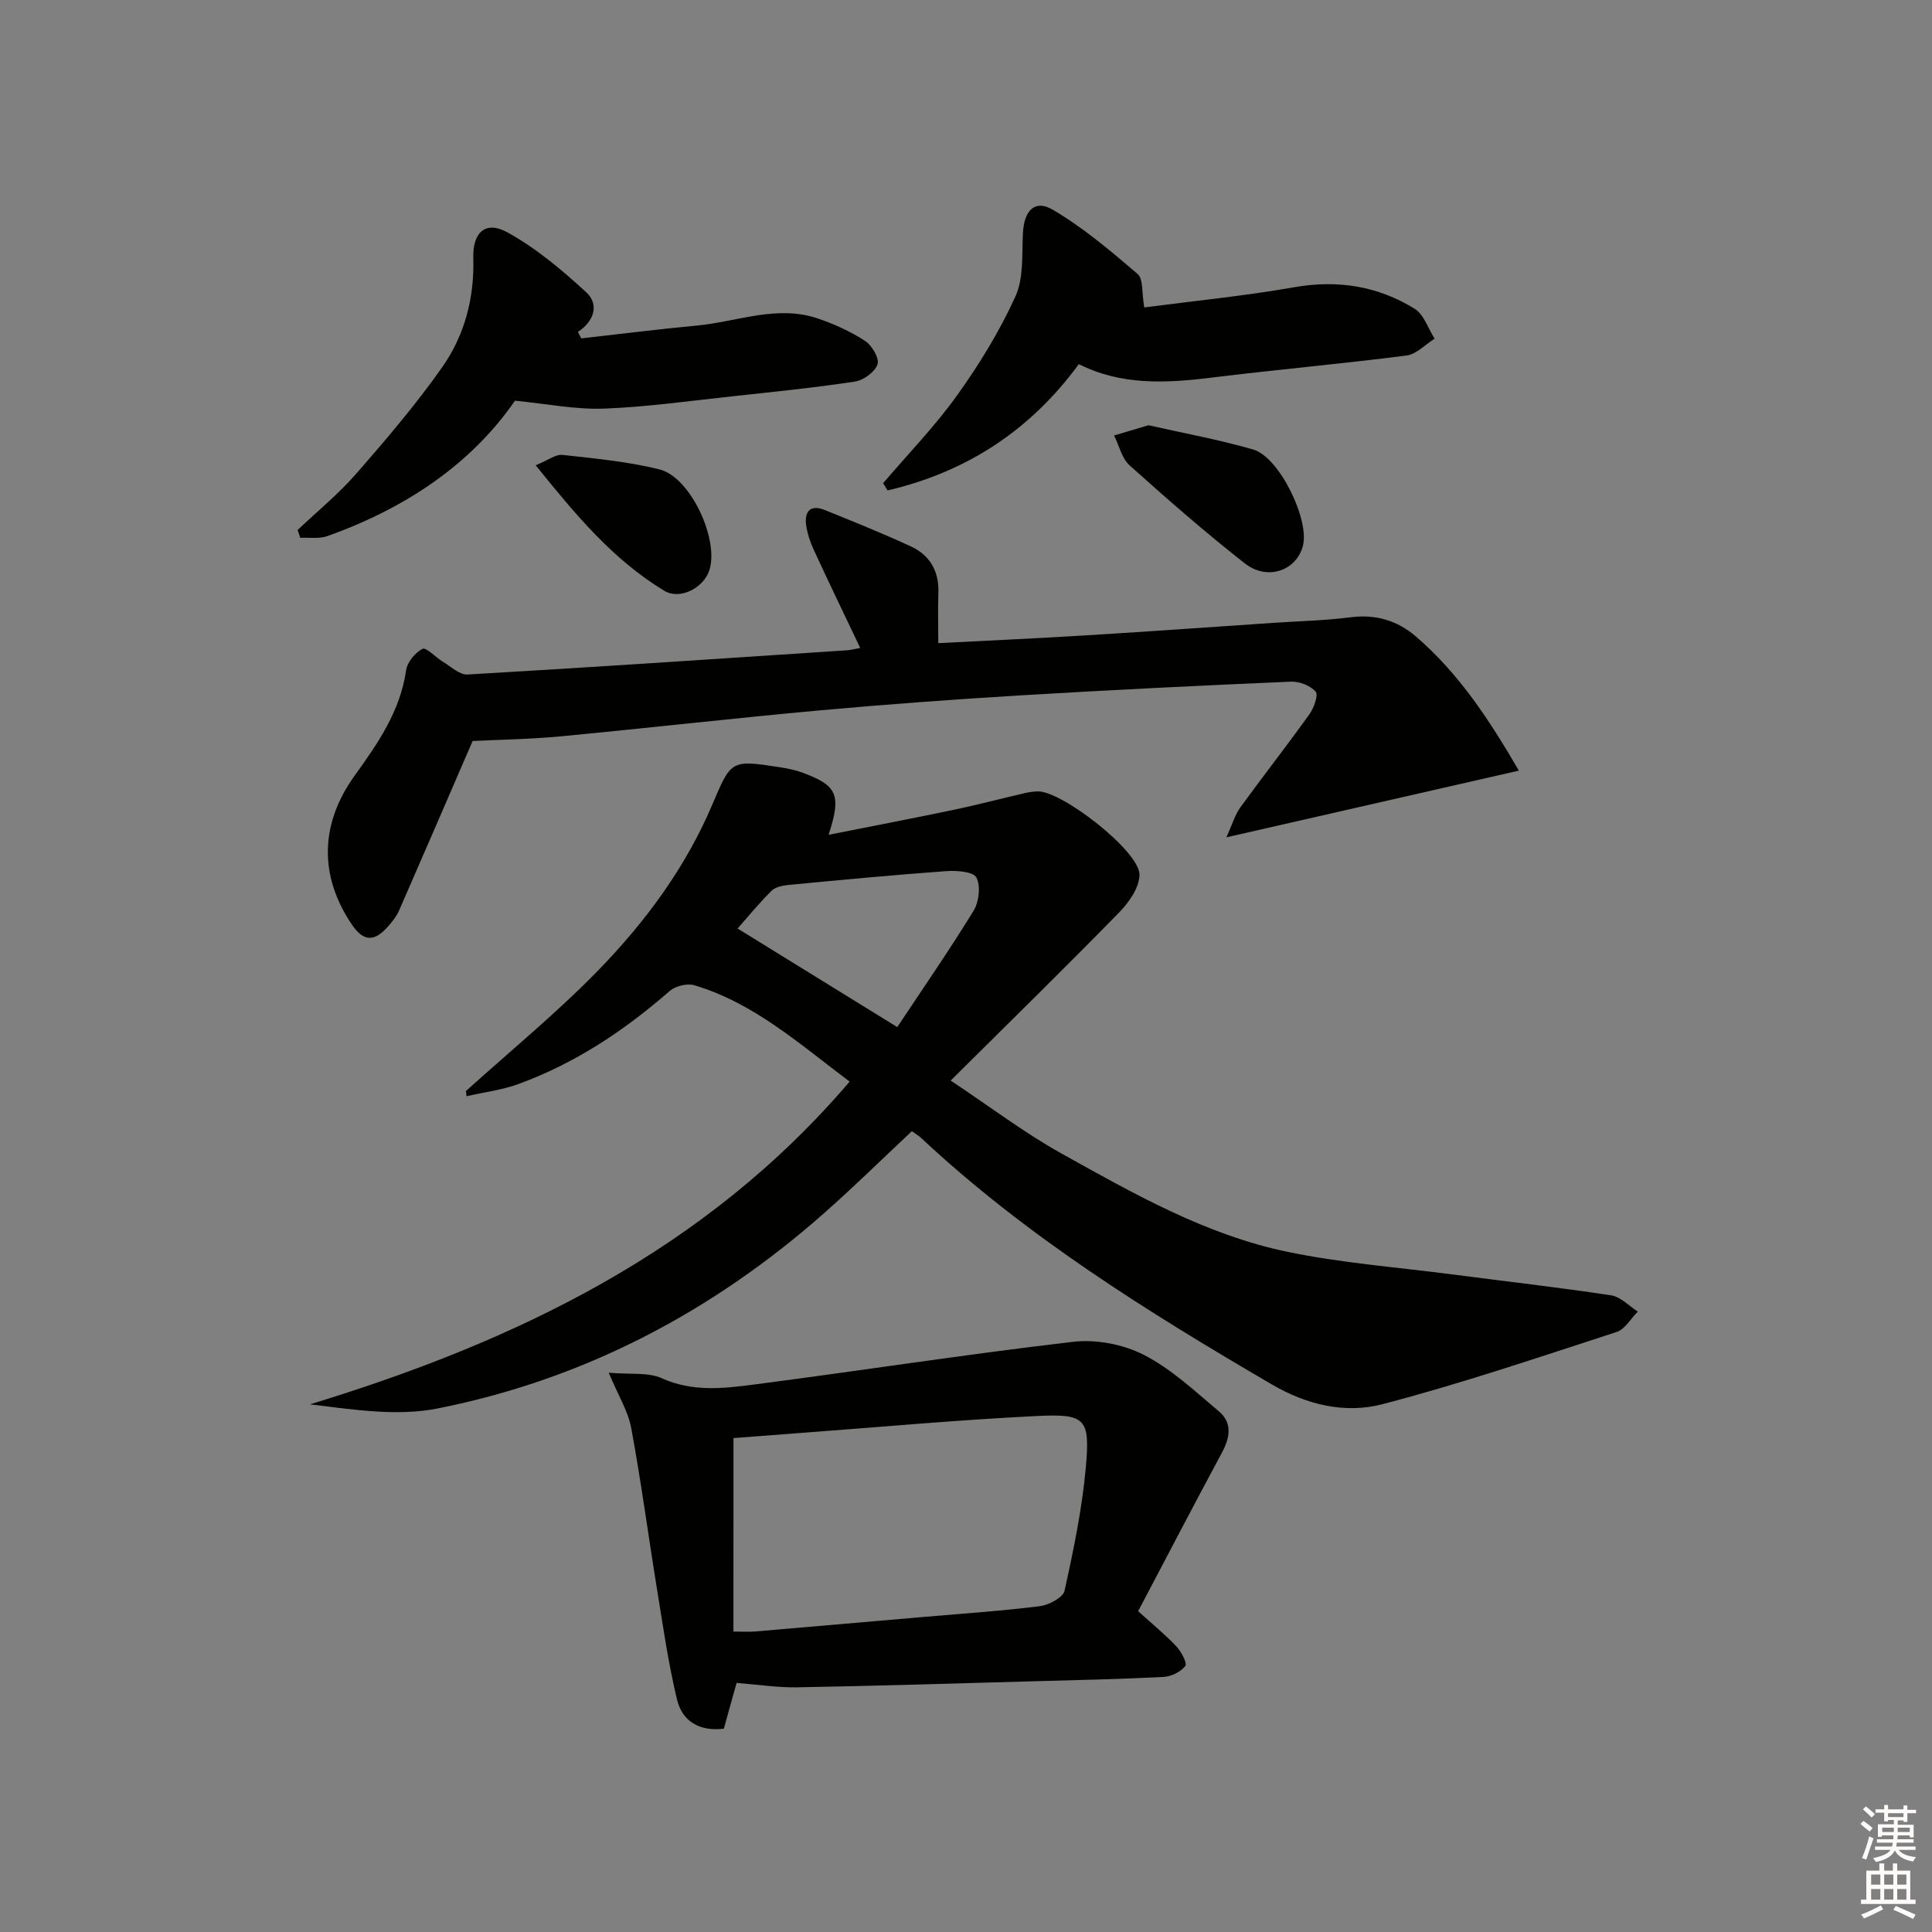 <svg enable-background="new 0 0 400 400" viewBox="0 0 400 400" xmlns="http://www.w3.org/2000/svg"><rect x="0" y="0" width="400" height="400" fill="#808080" stroke="none"/><g fill="#010100"><path d="m96.47 225.89c9.23-8.35 18.92-16.26 27.57-25.18 9.63-9.93 17.88-21.09 23.36-33.96 4-9.4 3.85-9.48 14.14-7.89 1.63.25 3.28.6 4.81 1.18 7 2.64 7.89 4.55 5.2 12.8 8.98-1.79 17.39-3.39 25.77-5.15 5.03-1.05 10-2.36 15-3.52.81-.19 1.64-.28 2.47-.32 4.94-.21 21.16 12.38 21.13 17.25-.02 2.64-2.17 5.73-4.2 7.8-11.22 11.47-22.69 22.7-34.89 34.82 8.46 5.63 15.32 10.85 22.78 15.01 14.94 8.32 29.93 16.9 46.87 20.43 11.18 2.33 22.66 3.19 34.01 4.67 11.04 1.44 22.1 2.69 33.1 4.36 1.96.3 3.68 2.2 5.5 3.36-1.45 1.45-2.65 3.66-4.38 4.22-16.08 5.22-32.12 10.68-48.47 14.95-7.74 2.02-15.65.17-23-4.13-25.62-14.98-50.75-30.61-72.55-51.01-.47-.44-1.06-.77-1.9-1.38-6.06 5.68-11.96 11.49-18.16 16.96-23.14 20.45-49.73 34.43-80.03 40.45-8.38 1.66-17.36.25-26.41-.86 42.78-13.07 81.85-31.8 111.72-66.82-10.31-7.71-19.74-16.25-32.17-19.95-1.48-.44-3.89.16-5.08 1.19-9.36 8.17-19.55 14.96-31.25 19.24-3.45 1.27-7.2 1.72-10.81 2.55-.04-.36-.09-.71-.13-1.07zm56.24-33.65c11.17 6.9 21.96 13.56 33.06 20.41 5.12-7.72 10.69-15.76 15.79-24.07 1.13-1.84 1.51-5.13.59-6.9-.64-1.23-4.13-1.48-6.28-1.32-10.89.79-21.77 1.82-32.64 2.86-1.22.12-2.72.43-3.51 1.22-2.66 2.66-5.05 5.59-7.01 7.8z"/><path d="m178.1 134.15c-3.37-7.09-6.55-13.65-9.6-20.27-.75-1.63-1.36-3.42-1.6-5.19-.39-2.85.95-4.27 3.83-3.11 5.99 2.42 11.99 4.84 17.86 7.55 3.96 1.83 5.86 5.17 5.69 9.65-.12 3.28-.02 6.57-.02 10.38 10.77-.56 20.72-1.01 30.66-1.62 12.94-.79 25.87-1.72 38.8-2.59 5.31-.36 10.65-.47 15.92-1.15 5.18-.67 9.64.67 13.46 3.94 8.97 7.68 15.3 17.39 21.36 27.81-20.04 4.57-39.54 9.02-60.55 13.81 1.25-2.74 1.78-4.67 2.89-6.2 4.69-6.46 9.62-12.75 14.27-19.24.94-1.31 1.93-4 1.33-4.71-1.09-1.27-3.39-2.16-5.14-2.08-18.61.8-37.22 1.71-55.81 2.83-13.94.84-27.87 1.86-41.78 3.12-17.87 1.63-35.7 3.67-53.56 5.37-6.24.59-12.53.68-18.26.97-4.96 11.46-10.06 23.28-15.22 35.08-.52 1.2-1.39 2.28-2.26 3.28-2.92 3.32-5.14 3.17-7.56-.42-6.81-10.1-6.55-20.87.67-30.85 4.78-6.62 9.38-13.29 10.6-21.72.24-1.69 1.87-3.68 3.4-4.46.75-.38 2.71 1.77 4.19 2.66 1.67 1 3.47 2.76 5.13 2.66 26.23-1.52 52.44-3.29 78.65-5.02.62-.04 1.25-.22 2.65-.48z"/><path d="m152.5 348.43c-.85 3.04-1.72 6.17-2.64 9.48-5.01.61-8.6-1.52-9.68-6-1.82-7.54-2.91-15.26-4.16-22.93-1.81-11.12-3.29-22.29-5.34-33.36-.63-3.42-2.64-6.6-4.65-11.41 4.49.39 8.14-.14 10.98 1.14 6.33 2.85 12.7 2.14 19.04 1.31 22.05-2.86 44.03-6.28 66.11-8.85 4.78-.56 10.41.52 14.68 2.71 5.68 2.91 10.54 7.5 15.5 11.67 2.86 2.4 2.32 5.46.63 8.6-5.88 10.93-11.62 21.95-17.33 32.79 3.11 2.82 5.69 4.91 7.94 7.31 1.01 1.08 2.26 3.5 1.83 4.04-.97 1.21-2.9 2.17-4.5 2.26-8.96.46-17.94.65-26.92.9-16.29.45-32.58.96-48.88 1.25-4.1.08-8.2-.57-12.61-.91zm-.65-10.63c2.12 0 3.27.08 4.41-.01 11.74-1 23.49-2.02 35.23-3.04 7.94-.69 15.9-1.22 23.8-2.21 1.87-.24 4.8-1.78 5.11-3.19 1.86-8.4 3.62-16.89 4.4-25.45.92-10.23 0-11.22-10.11-10.73-16.07.78-32.12 2.26-48.17 3.45-5.05.37-10.11.77-14.66 1.12-.01 13.55-.01 26.48-.01 40.06z"/><path d="m61.62 109.73c4.06-3.86 8.45-7.43 12.12-11.64 6.21-7.11 12.37-14.33 17.79-22.03 4.65-6.61 6.71-14.34 6.46-22.62-.16-5.35 2.56-7.8 7.01-5.36 5.97 3.27 11.37 7.82 16.41 12.47 2.58 2.38 1.76 5.85-1.76 8.17.23.45.46.89.69 1.34 7.96-.89 15.92-1.91 23.89-2.65 8.35-.77 16.58-4.35 25.07-1.48 3.42 1.16 6.81 2.7 9.82 4.66 1.41.92 2.98 3.61 2.56 4.84-.54 1.58-2.89 3.3-4.67 3.57-8.36 1.27-16.79 2.12-25.2 3.03-8.92.96-17.84 2.23-26.78 2.57-5.85.22-11.75-.99-18.41-1.64-9.19 13.3-22.85 22.34-38.87 28.04-1.69.6-3.71.25-5.58.35-.18-.54-.36-1.08-.55-1.62z"/><path d="m182.84 100.04c5.13-6.02 10.69-11.73 15.28-18.14 4.62-6.44 8.84-13.32 12.11-20.51 1.75-3.84 1.32-8.75 1.56-13.19.24-4.55 2.43-6.97 6.12-4.81 6.32 3.7 12.02 8.54 17.62 13.33 1.2 1.02.83 3.87 1.38 6.93 10.12-1.33 20.67-2.36 31.09-4.19 8.99-1.57 17.27-.23 24.88 4.46 1.92 1.19 2.79 4.08 4.14 6.2-1.94 1.21-3.77 3.23-5.83 3.49-13.51 1.73-27.08 2.93-40.59 4.6-9.35 1.15-18.53 1.57-27.24-2.82-10.17 13.89-23.42 22.36-39.6 26.15-.31-.5-.61-1-.92-1.5z"/><path d="m237.78 88.04c7.3 1.66 14.61 2.97 21.71 5.04 5.43 1.59 11.71 14.64 10.25 20-1.39 5.09-7.36 7.21-12.02 3.56-8.2-6.43-16.07-13.31-23.83-20.27-1.63-1.46-2.18-4.11-3.23-6.21 2.28-.68 4.55-1.35 7.12-2.12z"/><path d="m110.91 96.33c2.6-1.06 4.15-2.3 5.54-2.15 6.73.75 13.54 1.38 20.08 3 6.47 1.6 12.45 14.66 10.3 20.98-1.22 3.57-6.04 6.12-9.3 4.15-10.64-6.43-18.41-15.8-26.62-25.98z"/></g><path d="m385.2 377.6.6-.6c.6.4 1.3.9 1.9 1.5l-.6.7c-.8-.6-1.4-1.1-1.9-1.6zm.3 7.1c.6-1.4 1.1-2.9 1.5-4.5.3.1.6.3.9.4-.5 1.4-1 2.9-1.5 4.4zm.2-10.1.6-.6c.7.5 1.3 1.1 1.9 1.6l-.7.7c-.6-.6-1.2-1.2-1.8-1.7zm8.4-.8h.8v.9h1.8v.7h-1.8v1.8h-.8v-.3h-1.2v.9h3.3v2.6h-.8v-.4h-2.5c0 .3 0 .6-.1.8h3.4v.7h-3.5c0 .3-.1.6-.1.8h4v.7h-3.5c.7.9 1.9 1.3 3.6 1.5-.2.2-.4.5-.6.9-1.9-.3-3.2-1.1-3.8-2.3-.5 1.1-1.8 2-3.9 2.4-.2-.3-.4-.5-.6-.8 1.9-.4 3.1-.9 3.6-1.7h-3.2v-.7h3.5c.1-.2.1-.5.2-.8h-3.3v-.7h3.4c0-.2 0-.5 0-.8h-2.4v.3h-.8v-2.6h3.3v-.9h-1.2v.3h-.8v-1.8h-1.8v-.7h1.8v-.9h.8v.9h3.2zm-4.4 5.5h2.4c0-.3 0-.6 0-.9h-2.4zm1.2-3.1h3.2v-.8h-3.2zm4.4 2.2h-2.4v.9h2.5v-.9z" fill="#fcfbfa"/><path d="m389.2 385.8h.9v1.5h1.8v-1.5h.9v1.5h2.7v6h1.1v.9h-11.3v-.9h1.1v-6h2.7v-1.5zm.2 8.7.5.8c-1.2.6-2.5 1.3-4 1.9-.2-.3-.3-.6-.6-.8 1.6-.6 3-1.3 4.1-1.9zm-2-4.3h1.9v-2.1h-1.9zm0 3.1h1.9v-2.2h-1.9zm2.7-3.1h1.9v-2.1h-1.9zm0 3.1h1.9v-2.2h-1.9zm2.4 1.3c1.4.6 2.7 1.2 4.1 1.8l-.5.9c-1.5-.7-2.8-1.4-4.1-1.9zm2.2-6.5h-1.9v2.1h1.9zm-1.9 5.2h1.9v-2.2h-1.9z" fill="#fcfbfa"/></svg>